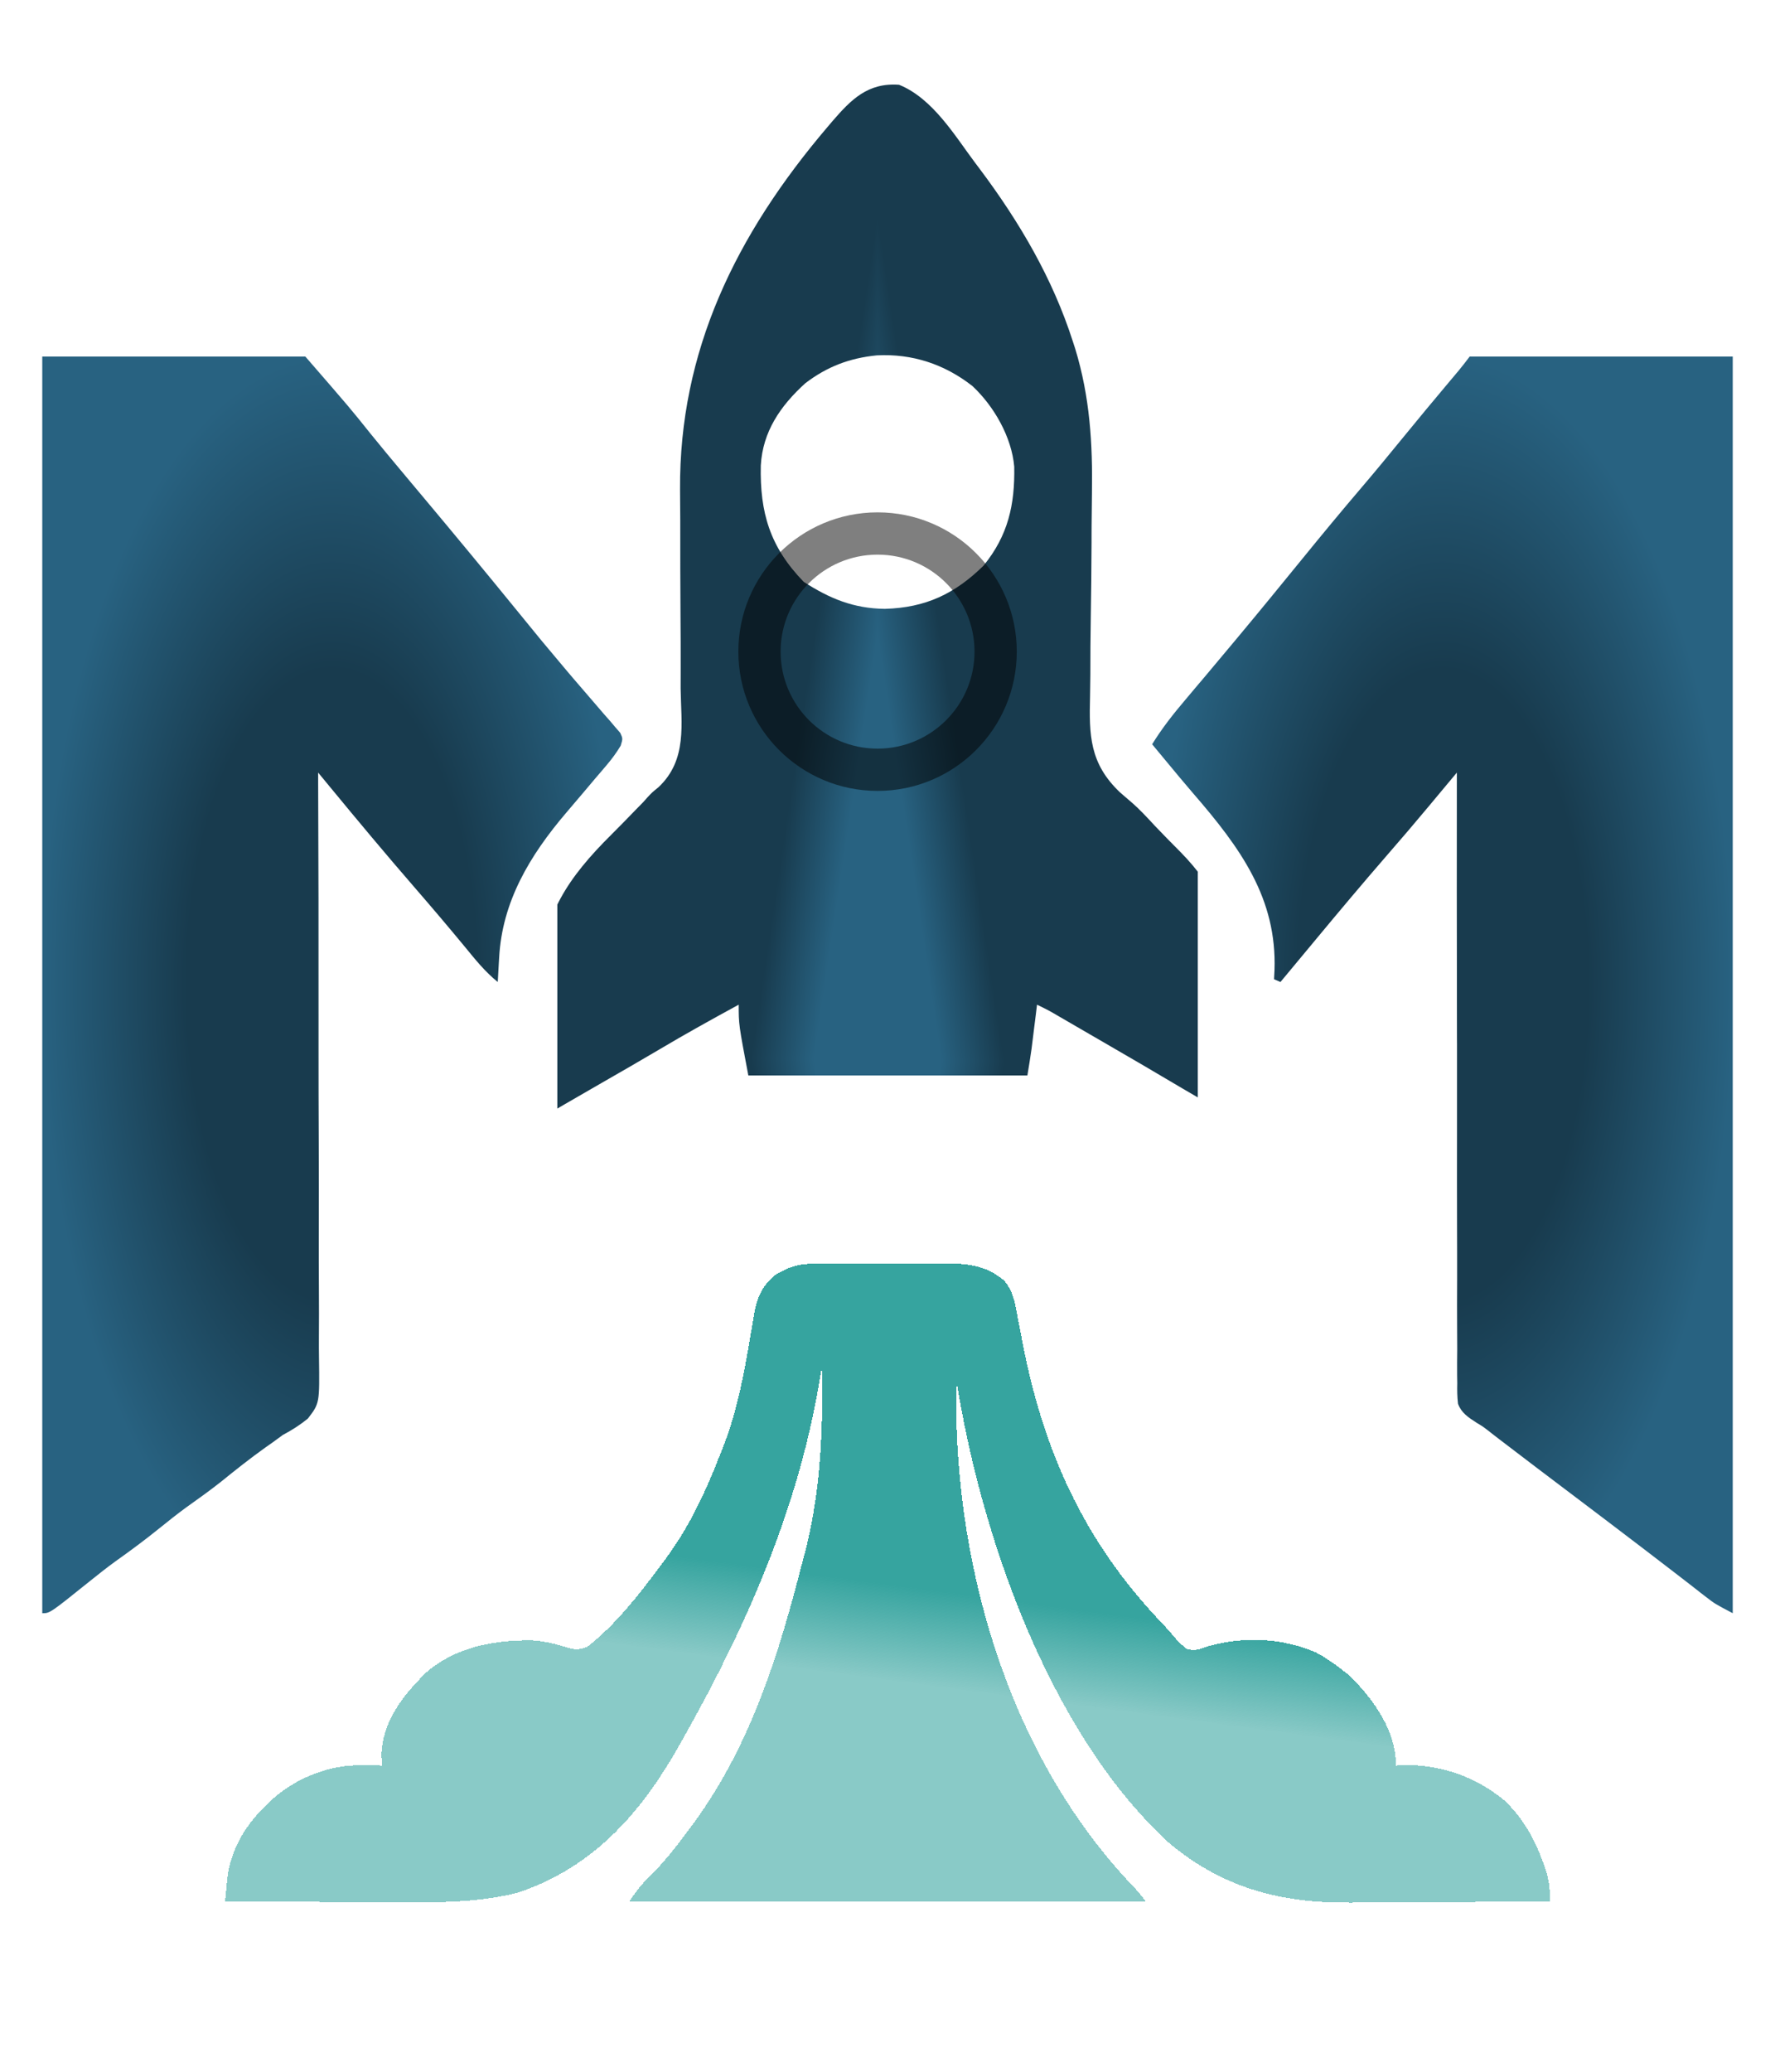 <svg width="42" height="49" viewBox="0 0 42 49" fill="none" xmlns="http://www.w3.org/2000/svg">
<g filter="url(#filter0_i_238_54)">
<path d="M1 6.432C3.054 6.432 5.108 6.432 7.224 6.432C8.286 7.656 8.286 7.656 8.769 8.259C9.003 8.549 9.242 8.835 9.482 9.122C9.527 9.176 9.572 9.229 9.618 9.285C9.756 9.449 9.894 9.614 10.032 9.779C10.765 10.653 11.49 11.53 12.21 12.413C12.803 13.142 12.803 13.142 13.41 13.863C13.488 13.955 13.488 13.955 13.568 14.049C13.671 14.17 13.774 14.29 13.879 14.41C14.019 14.571 14.158 14.733 14.297 14.896C14.343 14.947 14.388 14.999 14.435 15.052C14.477 15.101 14.518 15.15 14.561 15.201C14.599 15.245 14.637 15.288 14.676 15.333C14.738 15.469 14.738 15.469 14.687 15.636C14.591 15.796 14.489 15.937 14.366 16.082C14.322 16.133 14.279 16.185 14.234 16.238C14.164 16.319 14.164 16.319 14.093 16.402C13.996 16.517 13.9 16.632 13.803 16.746C13.672 16.901 13.541 17.055 13.409 17.209C12.525 18.243 11.883 19.332 11.811 20.645C11.808 20.701 11.805 20.757 11.801 20.814C11.793 20.952 11.786 21.089 11.778 21.226C11.472 20.979 11.242 20.689 11 20.394C10.608 19.919 10.209 19.45 9.805 18.984C9.129 18.205 8.47 17.415 7.816 16.622C7.734 16.523 7.734 16.523 7.652 16.423C7.611 16.373 7.57 16.324 7.528 16.273C7.528 16.35 7.528 16.427 7.528 16.506C7.536 18.337 7.539 20.168 7.537 21.998C7.537 22.224 7.537 22.449 7.537 22.675C7.537 22.742 7.537 22.742 7.537 22.811C7.536 23.537 7.539 24.263 7.542 24.989C7.545 25.735 7.546 26.48 7.543 27.226C7.542 27.645 7.543 28.063 7.546 28.482C7.549 28.876 7.549 29.27 7.546 29.664C7.545 29.809 7.546 29.953 7.548 30.098C7.563 31.19 7.563 31.19 7.284 31.552C7.095 31.705 6.912 31.822 6.693 31.938C6.618 31.993 6.543 32.048 6.465 32.105C6.404 32.148 6.343 32.191 6.28 32.235C5.918 32.493 5.574 32.766 5.231 33.044C4.961 33.258 4.679 33.458 4.397 33.659C4.182 33.817 3.976 33.98 3.77 34.147C3.431 34.422 3.081 34.68 2.722 34.935C2.519 35.083 2.324 35.237 2.129 35.394C1.181 36.155 1.181 36.155 1 36.155C1 26.346 1 16.538 1 6.432Z" fill="url(#paint0_radial_238_54)" style="mix-blend-mode:lighten"/>
</g>
<g filter="url(#filter1_i_238_54)">
<path d="M34.776 6.432C36.83 6.432 38.884 6.432 41 6.432C41 16.24 41 26.049 41 36.155C40.573 35.929 40.573 35.929 40.374 35.775C40.33 35.741 40.286 35.707 40.24 35.672C40.194 35.635 40.147 35.599 40.099 35.561C39.997 35.483 39.895 35.404 39.794 35.325C39.742 35.285 39.69 35.245 39.637 35.204C39.395 35.017 39.151 34.831 38.908 34.645C38.861 34.609 38.814 34.573 38.765 34.536C38.272 34.159 37.777 33.785 37.281 33.41C36.678 32.956 36.076 32.499 35.477 32.041C35.433 32.007 35.389 31.973 35.343 31.938C35.282 31.89 35.282 31.89 35.221 31.842C35.083 31.736 35.083 31.736 34.94 31.651C34.737 31.52 34.578 31.415 34.499 31.2C34.48 31.036 34.478 30.879 34.482 30.715C34.48 30.622 34.48 30.622 34.479 30.527C34.477 30.321 34.479 30.114 34.481 29.907C34.48 29.758 34.48 29.61 34.479 29.461C34.476 29.058 34.477 28.656 34.479 28.253C34.48 27.832 34.478 27.411 34.477 26.989C34.475 26.283 34.475 25.576 34.476 24.869C34.477 24.142 34.477 23.414 34.476 22.686C34.476 22.641 34.475 22.596 34.475 22.55C34.475 22.325 34.474 22.099 34.474 21.874C34.47 20.007 34.47 18.14 34.472 16.273C34.442 16.309 34.412 16.346 34.38 16.383C34.241 16.55 34.101 16.717 33.962 16.884C33.89 16.97 33.89 16.97 33.817 17.058C33.483 17.458 33.146 17.854 32.803 18.247C32.237 18.9 31.683 19.559 31.133 20.222C31.049 20.323 30.965 20.424 30.881 20.525C30.687 20.759 30.492 20.992 30.298 21.226C30.248 21.204 30.198 21.182 30.146 21.16C30.15 21.089 30.153 21.018 30.157 20.946C30.216 19.253 29.36 18.064 28.23 16.761C28.02 16.518 27.817 16.272 27.613 16.026C27.544 15.943 27.476 15.861 27.407 15.778C27.359 15.72 27.311 15.662 27.262 15.603C27.493 15.228 27.759 14.89 28.049 14.549C28.145 14.435 28.24 14.322 28.335 14.209C28.384 14.152 28.433 14.094 28.483 14.035C28.711 13.764 28.938 13.493 29.164 13.222C29.208 13.17 29.252 13.117 29.297 13.063C29.804 12.456 30.303 11.845 30.802 11.233C31.272 10.655 31.747 10.081 32.232 9.513C32.554 9.136 32.868 8.753 33.181 8.37C33.544 7.924 33.913 7.482 34.283 7.041C34.326 6.991 34.368 6.94 34.412 6.888C34.449 6.843 34.487 6.799 34.525 6.753C34.612 6.648 34.694 6.54 34.776 6.432Z" fill="url(#paint1_radial_238_54)" style="mix-blend-mode:lighten"/>
</g>
<g filter="url(#filter2_di_238_54)">
<path d="M19.246 24.89C19.369 24.889 19.369 24.889 19.494 24.888C19.582 24.888 19.67 24.888 19.761 24.888C19.897 24.888 19.897 24.888 20.037 24.887C20.229 24.887 20.422 24.887 20.614 24.887C20.908 24.887 21.202 24.886 21.495 24.884C21.683 24.884 21.87 24.884 22.057 24.884C22.188 24.883 22.188 24.883 22.322 24.882C22.91 24.885 23.309 24.92 23.756 25.282C23.98 25.546 24.023 25.836 24.079 26.155C24.103 26.282 24.128 26.408 24.153 26.534C24.165 26.598 24.177 26.662 24.19 26.728C24.671 29.246 25.609 31.417 27.487 33.382C27.584 33.484 27.679 33.589 27.769 33.696C27.891 33.844 27.891 33.844 28.097 34.013C28.326 34.029 28.326 34.029 28.552 33.946C29.418 33.7 30.308 33.732 31.133 34.08C31.354 34.198 31.547 34.33 31.74 34.481C31.804 34.531 31.868 34.581 31.934 34.632C32.529 35.224 33.03 35.94 33.03 36.758C33.112 36.754 33.193 36.749 33.277 36.745C34.163 36.749 34.947 37.05 35.592 37.578C36.047 38.012 36.31 38.492 36.512 39.05C36.529 39.096 36.545 39.141 36.562 39.187C36.653 39.457 36.68 39.691 36.673 39.971C35.923 39.977 35.172 39.982 34.421 39.985C34.072 39.986 33.723 39.988 33.374 39.991C33.037 39.994 32.699 39.996 32.361 39.996C32.234 39.997 32.106 39.998 31.978 39.999C30.258 40.018 28.873 39.626 27.616 38.547C24.762 35.889 23.189 31.193 22.632 27.653C22.526 31.749 23.76 36.421 26.815 39.618C26.958 39.77 26.958 39.77 27.11 39.971C23.077 39.971 19.045 39.971 14.89 39.971C15.048 39.739 15.155 39.589 15.355 39.402C15.722 39.037 16.031 38.639 16.332 38.23C16.378 38.169 16.378 38.169 16.424 38.106C17.779 36.249 18.444 34.07 18.988 31.938C19.014 31.843 19.039 31.749 19.064 31.655C19.422 30.229 19.482 28.773 19.444 27.318C19.438 27.359 19.432 27.399 19.426 27.44C18.955 30.489 17.727 33.347 16.18 36.088C16.149 36.144 16.118 36.2 16.086 36.257C15.224 37.783 14.109 39.151 12.233 39.77C11.395 39.974 10.586 39.998 9.722 39.991C9.594 39.99 9.466 39.99 9.339 39.99C9.007 39.989 8.675 39.987 8.343 39.985C8.002 39.983 7.662 39.982 7.321 39.981C6.656 39.979 5.991 39.975 5.326 39.971C5.337 39.854 5.348 39.736 5.36 39.619C5.369 39.521 5.369 39.521 5.378 39.421C5.458 38.8 5.762 38.22 6.237 37.762C6.295 37.701 6.295 37.701 6.355 37.64C6.856 37.153 7.542 36.825 8.286 36.758C8.54 36.749 8.792 36.749 9.045 36.758C9.039 36.686 9.033 36.614 9.026 36.54C9.033 35.745 9.513 35.114 10.099 34.544C10.782 33.963 11.649 33.794 12.565 33.796C12.882 33.815 13.146 33.876 13.441 33.975C13.638 34.022 13.717 34.019 13.903 33.946C14.601 33.395 15.137 32.691 15.649 32.005C15.683 31.959 15.718 31.913 15.753 31.865C16.311 31.106 16.684 30.314 17.015 29.461C17.036 29.41 17.056 29.359 17.078 29.306C17.442 28.406 17.608 27.479 17.767 26.536C17.776 26.485 17.785 26.433 17.794 26.381C17.811 26.284 17.827 26.187 17.842 26.09C17.908 25.715 18.018 25.42 18.339 25.159C18.655 24.969 18.859 24.892 19.246 24.89Z" fill="url(#paint2_linear_238_54)" style="mix-blend-mode:lighten" shape-rendering="crispEdges"/>
</g>
<g filter="url(#filter3_i_238_54)">
<g clip-path="url(#paint3_diamond_238_54_clip_path)" data-figma-skip-parse="true"><g transform="matrix(0 -0.02 0.003 4.1551e-05 20.765 23.059)"><rect x="0" y="0" width="1174.13" height="2527.41" fill="url(#paint3_diamond_238_54)" opacity="1" shape-rendering="crispEdges"/><rect x="0" y="0" width="1174.13" height="2527.41" transform="scale(1 -1)" fill="url(#paint3_diamond_238_54)" opacity="1" shape-rendering="crispEdges"/><rect x="0" y="0" width="1174.13" height="2527.41" transform="scale(-1 1)" fill="url(#paint3_diamond_238_54)" opacity="1" shape-rendering="crispEdges"/><rect x="0" y="0" width="1174.13" height="2527.41" transform="scale(-1)" fill="url(#paint3_diamond_238_54)" opacity="1" shape-rendering="crispEdges"/></g></g><path fill-rule="evenodd" clip-rule="evenodd" d="M19.709 0.852C20.136 0.361 20.532 -0.05 21.274 0.005C22.079 0.329 22.61 1.236 23.082 1.862C23.111 1.901 23.14 1.94 23.171 1.98C24.133 3.26 24.913 4.6 25.387 6.08C25.405 6.136 25.423 6.192 25.442 6.249C25.79 7.391 25.856 8.493 25.837 9.67C25.833 9.926 25.831 10.182 25.829 10.438C25.829 10.569 25.829 10.569 25.828 10.704C25.828 10.77 25.828 10.77 25.828 10.838C25.825 11.431 25.82 12.025 25.81 12.619C25.802 13.066 25.8 13.513 25.8 13.96C25.799 14.13 25.797 14.299 25.793 14.468C25.77 15.377 25.776 16.057 26.507 16.746C26.592 16.821 26.678 16.895 26.765 16.968C26.968 17.142 27.144 17.335 27.323 17.528C27.523 17.737 27.725 17.945 27.931 18.15C28.78 19.013 29.084 19.811 29.206 20.927C29.216 21.014 29.226 21.102 29.237 21.191C29.257 21.375 29.278 21.559 29.298 21.743C29.324 21.978 29.35 22.213 29.377 22.447C29.403 22.673 29.428 22.898 29.453 23.124C29.463 23.207 29.472 23.291 29.482 23.377C29.526 23.778 29.559 24.171 29.547 24.574C28.997 24.33 28.489 24.047 27.98 23.744C27.365 23.378 26.746 23.018 26.126 22.659C25.944 22.553 25.761 22.448 25.579 22.342C25.465 22.276 25.351 22.21 25.238 22.144C25.185 22.113 25.132 22.082 25.077 22.051C24.814 21.897 24.814 21.897 24.538 21.762C24.528 21.843 24.518 21.925 24.508 22.009C24.494 22.118 24.481 22.227 24.467 22.335C24.457 22.416 24.457 22.416 24.447 22.498C24.437 22.577 24.437 22.577 24.427 22.658C24.421 22.706 24.415 22.754 24.409 22.803C24.38 23.014 24.345 23.225 24.31 23.436H17.707C17.479 22.231 17.479 22.231 17.479 21.762C16.844 22.108 16.212 22.458 15.593 22.826C15.144 23.091 14.692 23.352 14.239 23.611C13.647 23.951 13.056 24.293 12.47 24.641C12.346 24.422 12.419 24.187 12.447 23.95C12.454 23.893 12.46 23.837 12.467 23.779C12.488 23.595 12.51 23.411 12.531 23.227C12.561 22.975 12.589 22.723 12.618 22.472C12.625 22.41 12.632 22.348 12.64 22.284C12.687 21.869 12.725 21.454 12.758 21.038C12.869 19.634 13.421 18.776 14.469 17.737C14.66 17.547 14.849 17.353 15.036 17.159C15.098 17.096 15.159 17.033 15.223 16.968C15.254 16.932 15.286 16.897 15.319 16.86C15.43 16.741 15.43 16.741 15.581 16.619C16.27 15.97 16.116 15.119 16.105 14.286C16.105 14.117 16.105 13.947 16.106 13.777C16.107 13.377 16.105 12.977 16.102 12.576C16.096 11.821 16.096 11.064 16.096 10.308C16.096 10.063 16.093 9.817 16.091 9.571C16.074 6.316 17.393 3.57 19.59 0.992C19.649 0.923 19.649 0.923 19.709 0.852ZM23.009 7.13C22.353 6.616 21.585 6.36 20.747 6.405C20.101 6.469 19.57 6.671 19.054 7.065C18.466 7.599 18.047 8.208 18.002 9.01C17.978 10.12 18.217 10.938 19.018 11.762C19.632 12.157 20.196 12.392 20.938 12.4C21.904 12.373 22.593 12.045 23.273 11.378C23.855 10.663 24.015 9.937 23.999 9.038C23.938 8.337 23.521 7.608 23.009 7.13Z" data-figma-gradient-fill="{&#34;type&#34;:&#34;GRADIENT_DIAMOND&#34;,&#34;stops&#34;:[{&#34;color&#34;:{&#34;r&#34;:0.15686275064945221,&#34;g&#34;:0.38431373238563538,&#34;b&#34;:0.50588238239288330,&#34;a&#34;:1.0},&#34;position&#34;:0.0},{&#34;color&#34;:{&#34;r&#34;:0.15686275064945221,&#34;g&#34;:0.38431373238563538,&#34;b&#34;:0.50588238239288330,&#34;a&#34;:1.0},&#34;position&#34;:0.50},{&#34;color&#34;:{&#34;r&#34;:0.094117648899555206,&#34;g&#34;:0.23137255012989044,&#34;b&#34;:0.30588236451148987,&#34;a&#34;:1.0},&#34;position&#34;:1.0}],&#34;stopsVar&#34;:[{&#34;color&#34;:{&#34;r&#34;:0.15686275064945221,&#34;g&#34;:0.38431373238563538,&#34;b&#34;:0.50588238239288330,&#34;a&#34;:1.0},&#34;position&#34;:0.0},{&#34;color&#34;:{&#34;r&#34;:0.15686275064945221,&#34;g&#34;:0.38431373238563538,&#34;b&#34;:0.50588238239288330,&#34;a&#34;:1.0},&#34;position&#34;:0.50},{&#34;color&#34;:{&#34;r&#34;:0.094117648899555206,&#34;g&#34;:0.23137255012989044,&#34;b&#34;:0.30588236451148987,&#34;a&#34;:1.0},&#34;position&#34;:1.0}],&#34;transform&#34;:{&#34;m00&#34;:0.47065204381942749,&#34;m01&#34;:6.9657702445983887,&#34;m02&#34;:17.046461105346680,&#34;m10&#34;:-39.450962066650391,&#34;m11&#34;:0.083101995289325714,&#34;m12&#34;:42.742740631103516},&#34;opacity&#34;:1.0,&#34;blendMode&#34;:&#34;LIGHTEN&#34;,&#34;visible&#34;:true}" style="mix-blend-mode:lighten"/>
</g>
<g filter="url(#filter4_if_238_54)">
<circle cx="20.765" cy="9.412" r="2.794" stroke="black" stroke-opacity="0.5"/>
</g>
<defs>
<filter id="filter0_i_238_54" x="1" y="6.432" width="13.724" height="31.724" filterUnits="userSpaceOnUse" color-interpolation-filters="sRGB">
<feFlood flood-opacity="0" result="BackgroundImageFix"/>
<feBlend mode="normal" in="SourceGraphic" in2="BackgroundImageFix" result="shape"/>
<feColorMatrix in="SourceAlpha" type="matrix" values="0 0 0 0 0 0 0 0 0 0 0 0 0 0 0 0 0 0 127 0" result="hardAlpha"/>
<feOffset dy="2"/>
<feGaussianBlur stdDeviation="2"/>
<feComposite in2="hardAlpha" operator="arithmetic" k2="-1" k3="1"/>
<feColorMatrix type="matrix" values="0 0 0 0 0 0 0 0 0 0 0 0 0 0 0 0 0 0 0.2 0"/>
<feBlend mode="plus-darker" in2="shape" result="effect1_innerShadow_238_54"/>
</filter>
<filter id="filter1_i_238_54" x="27.262" y="6.432" width="13.738" height="31.724" filterUnits="userSpaceOnUse" color-interpolation-filters="sRGB">
<feFlood flood-opacity="0" result="BackgroundImageFix"/>
<feBlend mode="normal" in="SourceGraphic" in2="BackgroundImageFix" result="shape"/>
<feColorMatrix in="SourceAlpha" type="matrix" values="0 0 0 0 0 0 0 0 0 0 0 0 0 0 0 0 0 0 127 0" result="hardAlpha"/>
<feOffset dy="2"/>
<feGaussianBlur stdDeviation="2"/>
<feComposite in2="hardAlpha" operator="arithmetic" k2="-1" k3="1"/>
<feColorMatrix type="matrix" values="0 0 0 0 0 0 0 0 0 0 0 0 0 0 0 0 0 0 0.2 0"/>
<feBlend mode="plus-darker" in2="shape" result="effect1_innerShadow_238_54"/>
</filter>
<filter id="filter2_di_238_54" x="0.326" y="23.882" width="41.348" height="25.118" filterUnits="userSpaceOnUse" color-interpolation-filters="sRGB">
<feFlood flood-opacity="0" result="BackgroundImageFix"/>
<feColorMatrix in="SourceAlpha" type="matrix" values="0 0 0 0 0 0 0 0 0 0 0 0 0 0 0 0 0 0 127 0" result="hardAlpha"/>
<feOffset dy="4"/>
<feGaussianBlur stdDeviation="2.5"/>
<feComposite in2="hardAlpha" operator="out"/>
<feColorMatrix type="matrix" values="0 0 0 0 0 0 0 0 0 0 0 0 0 0 0 0 0 0 0.25 0"/>
<feBlend mode="normal" in2="BackgroundImageFix" result="effect1_dropShadow_238_54"/>
<feBlend mode="normal" in="SourceGraphic" in2="effect1_dropShadow_238_54" result="shape"/>
<feColorMatrix in="SourceAlpha" type="matrix" values="0 0 0 0 0 0 0 0 0 0 0 0 0 0 0 0 0 0 127 0" result="hardAlpha"/>
<feOffset dy="1"/>
<feGaussianBlur stdDeviation="1.5"/>
<feComposite in2="hardAlpha" operator="arithmetic" k2="-1" k3="1"/>
<feColorMatrix type="matrix" values="0 0 0 0 0 0 0 0 0 0 0 0 0 0 0 0 0 0 0.2 0"/>
<feBlend mode="plus-darker" in2="shape" result="effect2_innerShadow_238_54"/>
</filter>
<filter id="filter3_i_238_54" x="12.4" y="0" width="17.15" height="26.641" filterUnits="userSpaceOnUse" color-interpolation-filters="sRGB">
<feFlood flood-opacity="0" result="BackgroundImageFix"/>
<feBlend mode="normal" in="SourceGraphic" in2="BackgroundImageFix" result="shape"/>
<feColorMatrix in="SourceAlpha" type="matrix" values="0 0 0 0 0 0 0 0 0 0 0 0 0 0 0 0 0 0 127 0" result="hardAlpha"/>
<feOffset dy="2"/>
<feGaussianBlur stdDeviation="2"/>
<feComposite in2="hardAlpha" operator="arithmetic" k2="-1" k3="1"/>
<feColorMatrix type="matrix" values="0 0 0 0 0 0 0 0 0 0 0 0 0 0 0 0 0 0 0.15 0"/>
<feBlend mode="darken" in2="shape" result="effect1_innerShadow_238_54"/>
</filter>
<clipPath id="paint3_diamond_238_54_clip_path"><path fill-rule="evenodd" clip-rule="evenodd" d="M19.709 0.852C20.136 0.361 20.532 -0.05 21.274 0.005C22.079 0.329 22.61 1.236 23.082 1.862C23.111 1.901 23.14 1.94 23.171 1.98C24.133 3.26 24.913 4.6 25.387 6.08C25.405 6.136 25.423 6.192 25.442 6.249C25.79 7.391 25.856 8.493 25.837 9.67C25.833 9.926 25.831 10.182 25.829 10.438C25.829 10.569 25.829 10.569 25.828 10.704C25.828 10.77 25.828 10.77 25.828 10.838C25.825 11.431 25.82 12.025 25.81 12.619C25.802 13.066 25.8 13.513 25.8 13.96C25.799 14.13 25.797 14.299 25.793 14.468C25.77 15.377 25.776 16.057 26.507 16.746C26.592 16.821 26.678 16.895 26.765 16.968C26.968 17.142 27.144 17.335 27.323 17.528C27.523 17.737 27.725 17.945 27.931 18.15C28.78 19.013 29.084 19.811 29.206 20.927C29.216 21.014 29.226 21.102 29.237 21.191C29.257 21.375 29.278 21.559 29.298 21.743C29.324 21.978 29.35 22.213 29.377 22.447C29.403 22.673 29.428 22.898 29.453 23.124C29.463 23.207 29.472 23.291 29.482 23.377C29.526 23.778 29.559 24.171 29.547 24.574C28.997 24.33 28.489 24.047 27.98 23.744C27.365 23.378 26.746 23.018 26.126 22.659C25.944 22.553 25.761 22.448 25.579 22.342C25.465 22.276 25.351 22.21 25.238 22.144C25.185 22.113 25.132 22.082 25.077 22.051C24.814 21.897 24.814 21.897 24.538 21.762C24.528 21.843 24.518 21.925 24.508 22.009C24.494 22.118 24.481 22.227 24.467 22.335C24.457 22.416 24.457 22.416 24.447 22.498C24.437 22.577 24.437 22.577 24.427 22.658C24.421 22.706 24.415 22.754 24.409 22.803C24.38 23.014 24.345 23.225 24.31 23.436H17.707C17.479 22.231 17.479 22.231 17.479 21.762C16.844 22.108 16.212 22.458 15.593 22.826C15.144 23.091 14.692 23.352 14.239 23.611C13.647 23.951 13.056 24.293 12.47 24.641C12.346 24.422 12.419 24.187 12.447 23.95C12.454 23.893 12.46 23.837 12.467 23.779C12.488 23.595 12.51 23.411 12.531 23.227C12.561 22.975 12.589 22.723 12.618 22.472C12.625 22.41 12.632 22.348 12.64 22.284C12.687 21.869 12.725 21.454 12.758 21.038C12.869 19.634 13.421 18.776 14.469 17.737C14.66 17.547 14.849 17.353 15.036 17.159C15.098 17.096 15.159 17.033 15.223 16.968C15.254 16.932 15.286 16.897 15.319 16.86C15.43 16.741 15.43 16.741 15.581 16.619C16.27 15.97 16.116 15.119 16.105 14.286C16.105 14.117 16.105 13.947 16.106 13.777C16.107 13.377 16.105 12.977 16.102 12.576C16.096 11.821 16.096 11.064 16.096 10.308C16.096 10.063 16.093 9.817 16.091 9.571C16.074 6.316 17.393 3.57 19.59 0.992C19.649 0.923 19.649 0.923 19.709 0.852ZM23.009 7.13C22.353 6.616 21.585 6.36 20.747 6.405C20.101 6.469 19.57 6.671 19.054 7.065C18.466 7.599 18.047 8.208 18.002 9.01C17.978 10.12 18.217 10.938 19.018 11.762C19.632 12.157 20.196 12.392 20.938 12.4C21.904 12.373 22.593 12.045 23.273 11.378C23.855 10.663 24.015 9.937 23.999 9.038C23.938 8.337 23.521 7.608 23.009 7.13Z" style="mix-blend-mode:lighten"/></clipPath><filter id="filter4_if_238_54" x="13.471" y="2.118" width="14.588" height="16.588" filterUnits="userSpaceOnUse" color-interpolation-filters="sRGB">
<feFlood flood-opacity="0" result="BackgroundImageFix"/>
<feBlend mode="normal" in="SourceGraphic" in2="BackgroundImageFix" result="shape"/>
<feColorMatrix in="SourceAlpha" type="matrix" values="0 0 0 0 0 0 0 0 0 0 0 0 0 0 0 0 0 0 127 0" result="hardAlpha"/>
<feOffset dy="6"/>
<feGaussianBlur stdDeviation="3"/>
<feComposite in2="hardAlpha" operator="arithmetic" k2="-1" k3="1"/>
<feColorMatrix type="matrix" values="0 0 0 0 0 0 0 0 0 0 0 0 0 0 0 0 0 0 0.25 0"/>
<feBlend mode="normal" in2="shape" result="effect1_innerShadow_238_54"/>
<feGaussianBlur stdDeviation="2" result="effect2_foregroundBlur_238_54"/>
</filter>
<radialGradient id="paint0_radial_238_54" cx="0" cy="0" r="1" gradientUnits="userSpaceOnUse" gradientTransform="translate(7.862 21.293) rotate(90) scale(14.862 6.862)">
<stop offset="0.5" stop-color="#183B4E"/>
<stop offset="1" stop-color="#286281"/>
</radialGradient>
<radialGradient id="paint1_radial_238_54" cx="0" cy="0" r="1" gradientUnits="userSpaceOnUse" gradientTransform="translate(34.131 21.293) rotate(90) scale(14.862 6.869)">
<stop offset="0.5" stop-color="#183B4E"/>
<stop offset="1" stop-color="#286281"/>
</radialGradient>
<linearGradient id="paint2_linear_238_54" x1="23.666" y1="20" x2="21" y2="40" gradientUnits="userSpaceOnUse">
<stop offset="0.63" stop-color="#36A49F"/>
<stop offset="0.741" stop-color="#36A49F" stop-opacity="0.59"/>
</linearGradient>
<linearGradient id="paint3_diamond_238_54" x1="0" y1="0" x2="500" y2="500" gradientUnits="userSpaceOnUse">
<stop stop-color="#286281"/>
<stop offset="0.5" stop-color="#286281"/>
<stop offset="1" stop-color="#183B4E"/>
</linearGradient>
</defs>
</svg>
